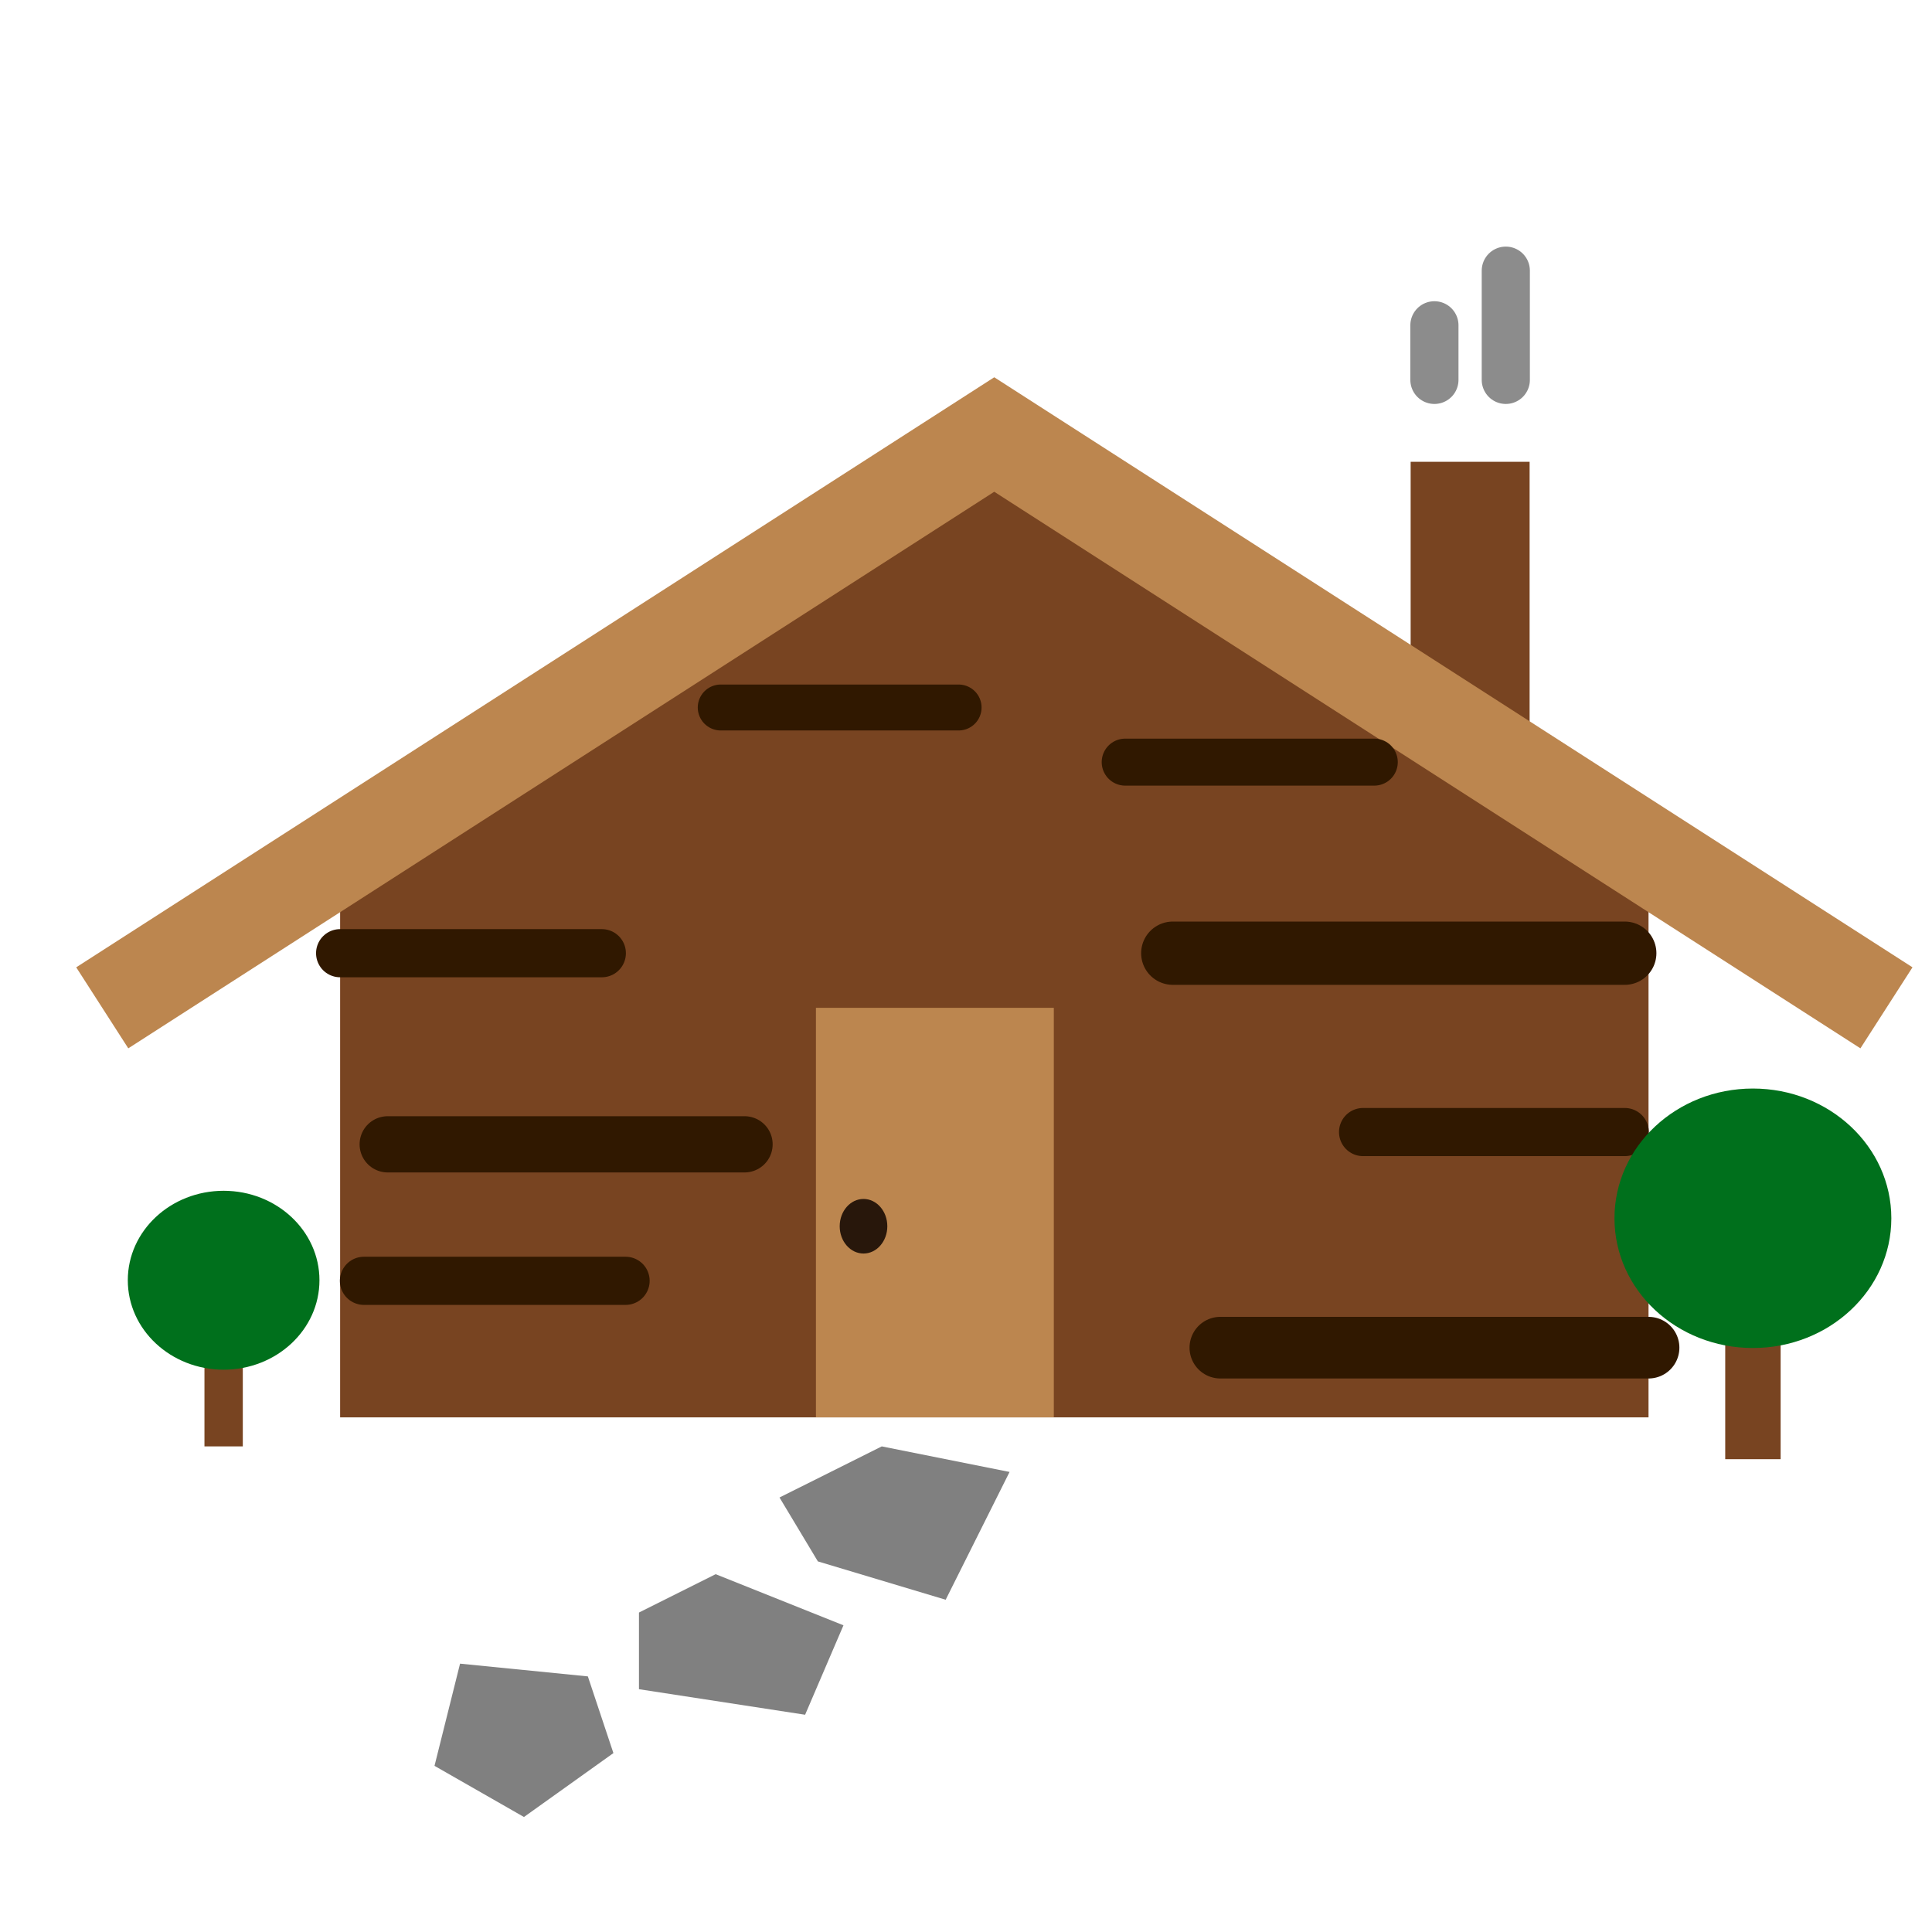 <?xml version="1.0" encoding="UTF-8" standalone="no"?>
<svg
   xmlns:dc="http://purl.org/dc/elements/1.1/"
   xmlns:cc="http://creativecommons.org/ns#"
   xmlns:rdf="http://www.w3.org/1999/02/22-rdf-syntax-ns#"
   xmlns:svg="http://www.w3.org/2000/svg"
   xmlns="http://www.w3.org/2000/svg"
   width="40mm"
   height="40mm"
   viewBox="0 0 40 40"
   version="1.1"
   id="svg3150">
  <rect
     y="28.094"
     x="4.233"
     height="1.852"
     width="0.794"
     id="rect1219"
     style="fill:#784421;fill-opacity:1;stroke:none;stroke-width:0.5;stroke-linecap:round;stroke-linejoin:round;stroke-miterlimit:4;stroke-dasharray:none;stroke-dashoffset:0;stroke-opacity:1;paint-order:markers stroke fill" />
  <rect
     y="9.561"
     x="29.206"
     height="6.218"
     width="2.463"
     id="rect843"
     style="fill:#784421;fill-opacity:1;stroke:none;stroke-width:1.994;stroke-linecap:butt;stroke-linejoin:round;stroke-miterlimit:4;stroke-dasharray:none;stroke-dashoffset:0;stroke-opacity:1;paint-order:markers stroke fill" />
  <path
     id="path837"
     d="M 7.042,29.345 H 34.131 V 18.04 L 20.833,9.561 H 20.34 L 7.042,18.04 Z"
     style="fill:#784421;stroke:none;stroke-width:0.528px;stroke-linecap:butt;stroke-linejoin:miter;stroke-opacity:1" />
  <path
     id="path839"
     d="M 2.117,20.866 20.585,8.996 39.057,20.866"
     style="fill:none;stroke:#bc864f;stroke-width:1.994;stroke-linecap:butt;stroke-linejoin:miter;stroke-miterlimit:4;stroke-dasharray:none;stroke-opacity:1" />
  <rect
     y="20.866"
     x="16.893"
     height="8.479"
     width="4.925"
     id="rect841"
     style="fill:#bc864f;fill-opacity:1;stroke:none;stroke-width:1.994;stroke-linecap:butt;stroke-linejoin:round;stroke-miterlimit:4;stroke-dasharray:none;stroke-dashoffset:0;stroke-opacity:1;paint-order:markers stroke fill" />
  <path
     id="path845"
     d="M 7.535,26.518 H 12.952"
     style="fill:#28170b;stroke:#301800;stroke-width:0.997;stroke-linecap:round;stroke-linejoin:round;stroke-miterlimit:4;stroke-dasharray:none;stroke-dashoffset:0;stroke-opacity:1" />
  <path
     id="path845-2"
     d="M 8.027,23.692 H 15.415"
     style="fill:#28170b;stroke:#301800;stroke-width:1.164;stroke-linecap:round;stroke-linejoin:round;stroke-miterlimit:4;stroke-dasharray:none;stroke-dashoffset:0;stroke-opacity:1" />
  <path
     id="path845-5"
     d="M 7.042,19.735 H 12.46"
     style="fill:#28170b;stroke:#301800;stroke-width:0.997;stroke-linecap:round;stroke-linejoin:round;stroke-miterlimit:4;stroke-dasharray:none;stroke-dashoffset:0;stroke-opacity:1" />
  <path
     id="path845-29"
     d="m 14.922,14.648 h 4.925"
     style="fill:#28170b;stroke:#301800;stroke-width:0.951;stroke-linecap:round;stroke-linejoin:round;stroke-miterlimit:4;stroke-dasharray:none;stroke-dashoffset:0;stroke-opacity:1" />
  <path
     id="path845-7"
     d="m 23.296,15.779 h 5.157"
     style="fill:#28170b;stroke:#301800;stroke-width:0.973;stroke-linecap:round;stroke-linejoin:round;stroke-miterlimit:4;stroke-dasharray:none;stroke-dashoffset:0;stroke-opacity:1" />
  <path
     id="path845-1"
     d="m 24.281,19.735 h 9.358"
     style="fill:#28170b;stroke:#301800;stroke-width:1.31;stroke-linecap:round;stroke-linejoin:round;stroke-miterlimit:4;stroke-dasharray:none;stroke-dashoffset:0;stroke-opacity:1" />
  <path
     id="path845-6"
     d="m 28.221,23.438 h 5.418"
     style="fill:#28170b;stroke:#301800;stroke-width:0.997;stroke-linecap:round;stroke-linejoin:round;stroke-miterlimit:4;stroke-dasharray:none;stroke-dashoffset:0;stroke-opacity:1" />
  <path
     id="path845-8"
     d="m 25.266,27.902 h 8.866"
     style="fill:#28170b;stroke:#301800;stroke-width:1.276;stroke-linecap:round;stroke-linejoin:round;stroke-miterlimit:4;stroke-dasharray:none;stroke-dashoffset:0;stroke-opacity:1" />
  <ellipse
     ry="0.565"
     rx="0.493"
     cy="25.388"
     cx="17.878"
     id="path1194"
     style="fill:#28170b;fill-opacity:1;stroke:#301800;stroke-width:0;stroke-linecap:round;stroke-linejoin:round;stroke-miterlimit:4;stroke-dasharray:none;stroke-dashoffset:0;stroke-opacity:1;paint-order:markers stroke fill" />
  <path
     id="path845-59"
     d="M 29.698,7.865 V 6.735"
     style="fill:#666666;stroke:#8c8c8c;stroke-width:0.997;stroke-linecap:round;stroke-linejoin:round;stroke-miterlimit:4;stroke-dasharray:none;stroke-dashoffset:0;stroke-opacity:1" />
  <path
     id="path845-59-3"
     d="M 31.176,7.865 V 5.604"
     style="fill:#666666;stroke:#8c8c8c;stroke-width:0.997;stroke-linecap:round;stroke-linejoin:round;stroke-miterlimit:4;stroke-dasharray:none;stroke-dashoffset:0;stroke-opacity:1" />
  <ellipse
     ry="1.852"
     rx="1.984"
     cy="26.506"
     cx="4.63"
     id="path1217"
     style="fill:#00701c;fill-opacity:1;stroke:none;stroke-width:0.5;stroke-linecap:round;stroke-linejoin:round;stroke-miterlimit:4;stroke-dasharray:none;stroke-dashoffset:0;stroke-opacity:1;paint-order:markers stroke fill" />
  <rect
     y="27.525"
     x="35.719"
     height="2.686"
     width="1.147"
     id="rect1219-0"
     style="fill:#784421;fill-opacity:1;stroke:none;stroke-width:0.724;stroke-linecap:round;stroke-linejoin:round;stroke-miterlimit:4;stroke-dasharray:none;stroke-dashoffset:0;stroke-opacity:1;paint-order:markers stroke fill" />
  <ellipse
     ry="2.686"
     rx="2.866"
     cy="25.223"
     cx="36.292"
     id="path1217-5"
     style="fill:#00701c;fill-opacity:1;stroke:none;stroke-width:0.724;stroke-linecap:round;stroke-linejoin:round;stroke-miterlimit:4;stroke-dasharray:none;stroke-dashoffset:0;stroke-opacity:1;paint-order:markers stroke fill" />
  <path
     id="path1249"
     d="m 18.256,29.946 2.646,0.529 -1.323,2.646 -2.646,-0.794 -0.794,-1.323"
     style="fill:#808080;stroke:none;stroke-width:0.265px;stroke-linecap:butt;stroke-linejoin:miter;stroke-opacity:1" />
  <path
     id="path1249-1"
     d="m 14.817,32.592 2.646,1.058 -0.794,1.852 -3.44,-0.529 v -1.587"
     style="fill:#808080;stroke:none;stroke-width:0.265px;stroke-linecap:butt;stroke-linejoin:miter;stroke-opacity:1" />
  <path
     id="path1249-1-0"
     d="M 12.171,34.708 12.7,36.296 10.848,37.619 8.996,36.56 9.525,34.444"
     style="fill:#808080;stroke:none;stroke-width:0.265px;stroke-linecap:butt;stroke-linejoin:miter;stroke-opacity:1" />
</svg>
